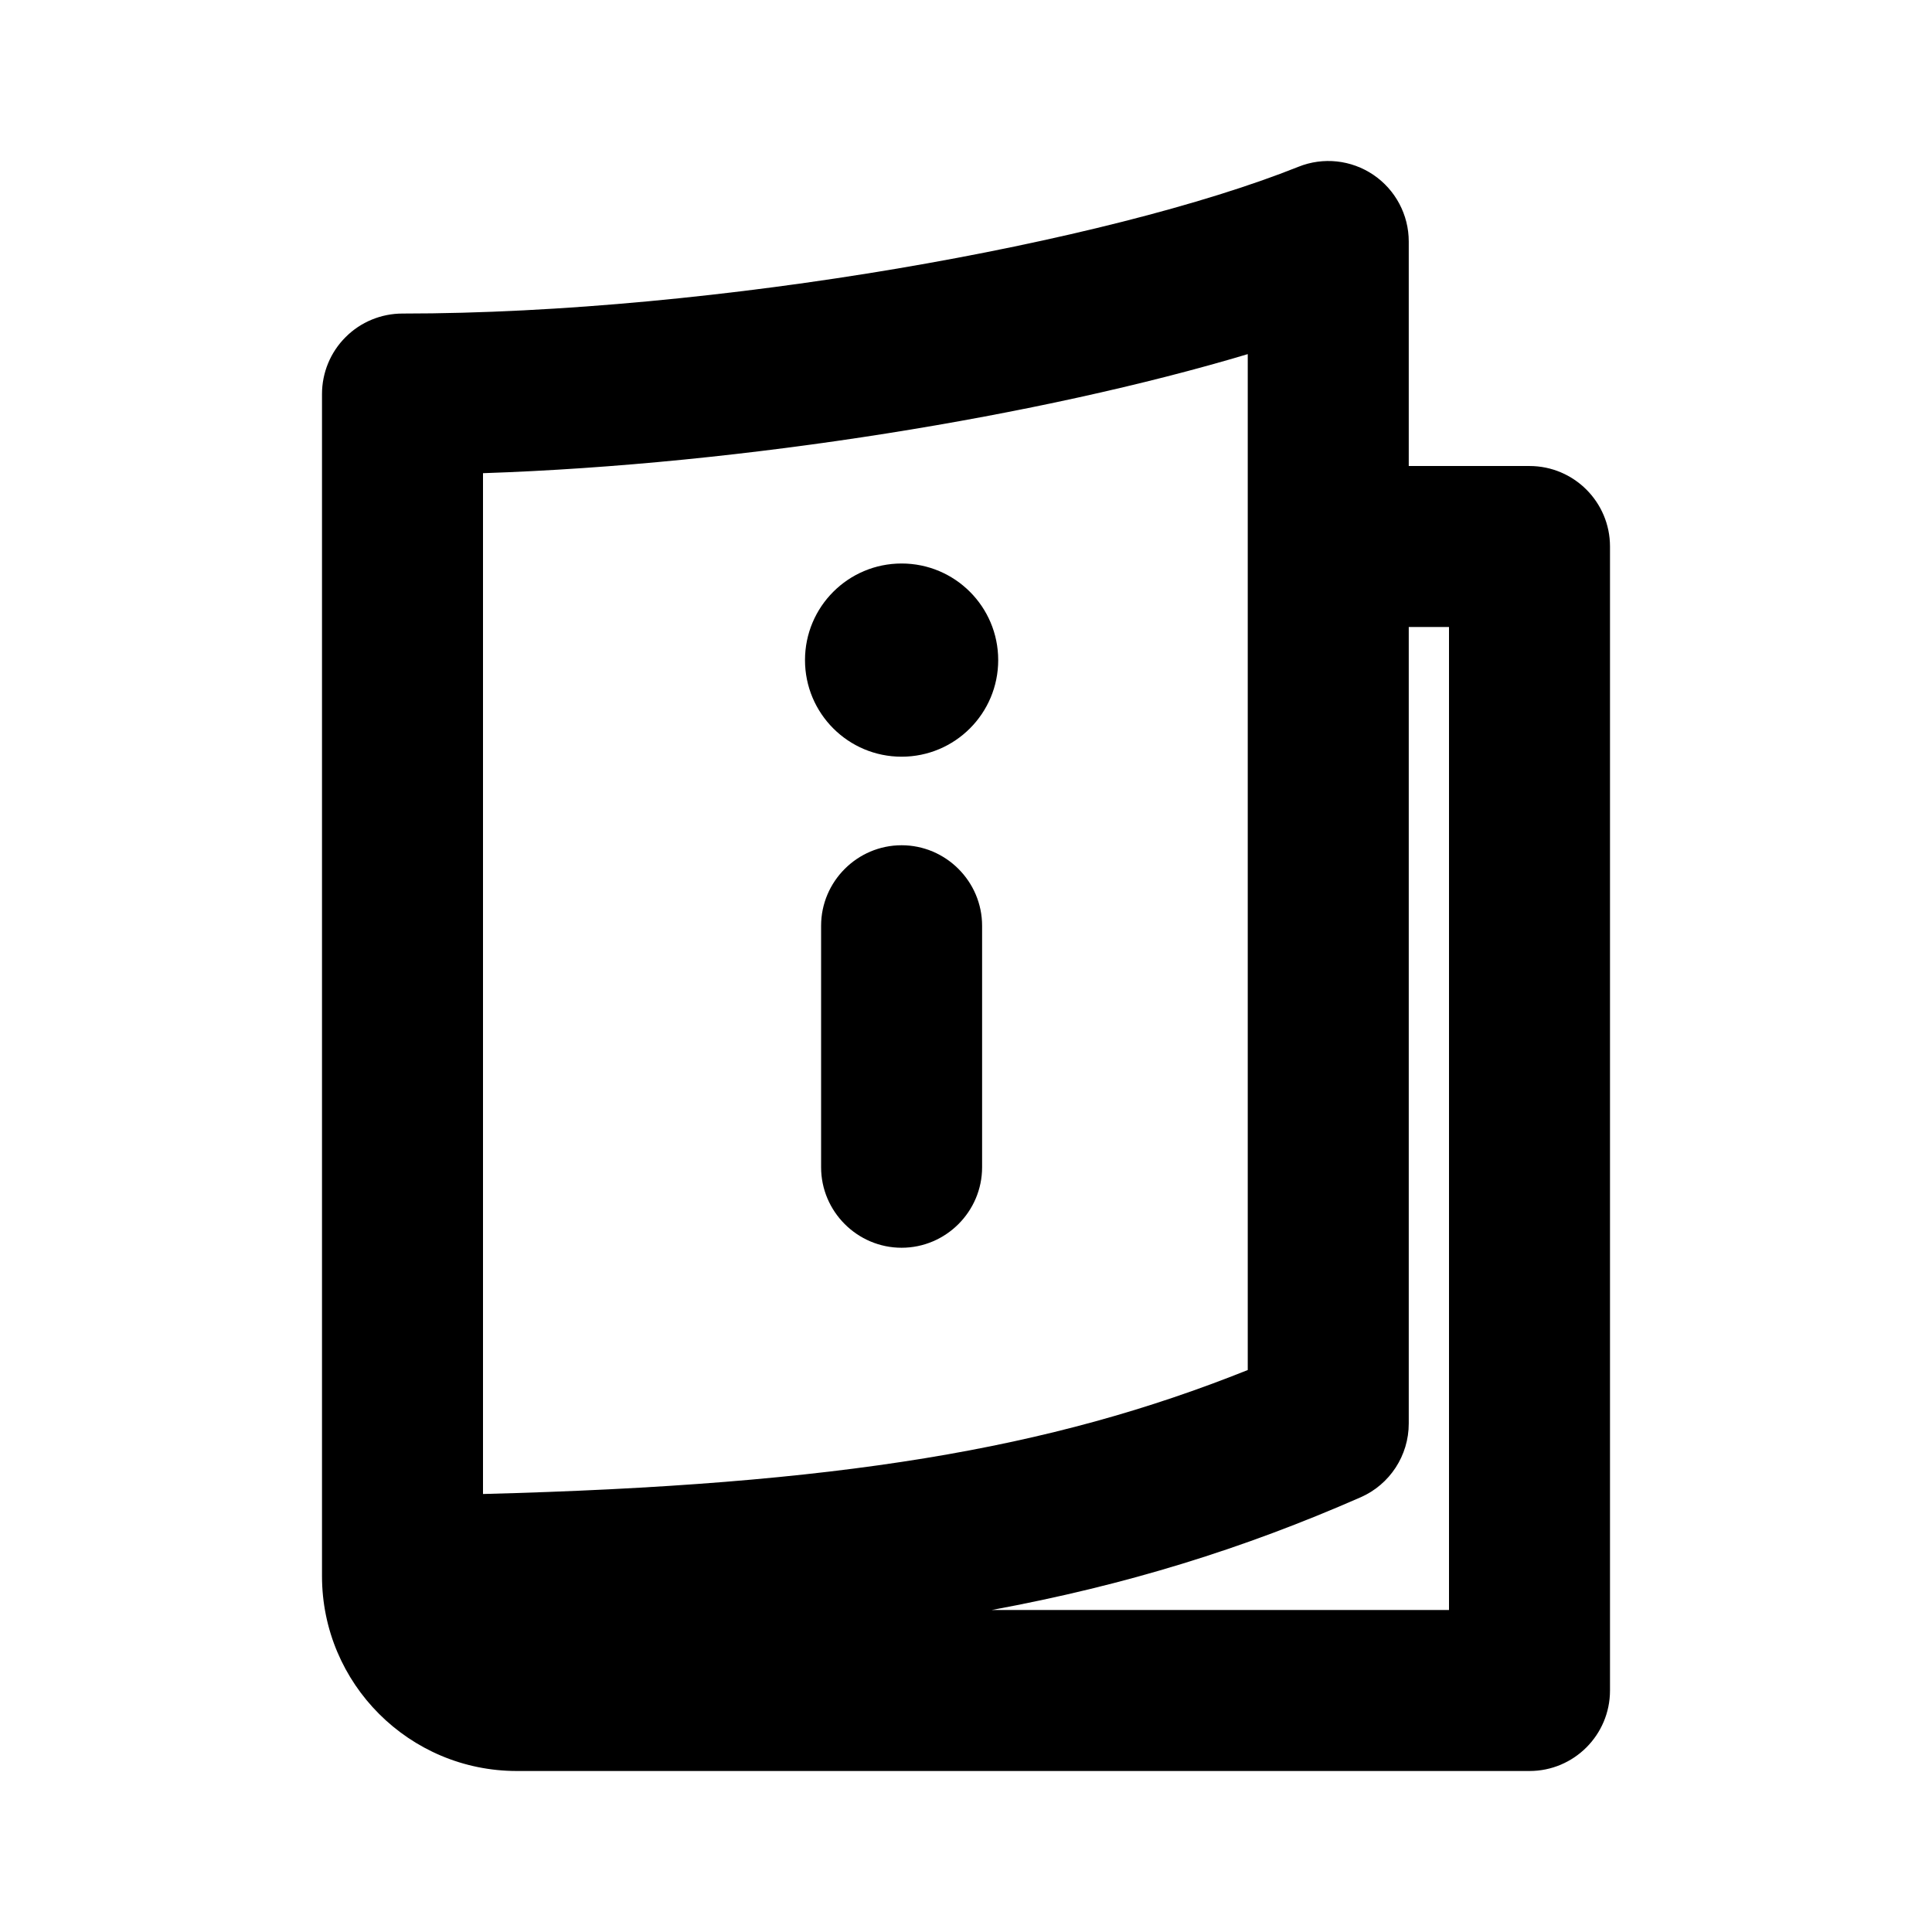 <svg width="24" height="24" viewBox="0 0 24 24" fill="none" xmlns="http://www.w3.org/2000/svg">
<path d="M12.4 8.2C12.4 7.537 11.863 7 11.2 7C10.537 7 10 7.537 10 8.2C10 8.863 10.537 9.4 11.2 9.4C11.863 9.4 12.4 8.863 12.4 8.2Z" fill="currentColor" />
<path d="M11.2 15.5C11.75 15.5 12.2 15.05 12.2 14.5V11.5C12.2 10.95 11.75 10.5 11.2 10.5C10.65 10.5 10.2 10.95 10.2 11.5V14.5C10.2 15.05 10.65 15.5 11.2 15.5Z" fill="currentColor" />
<path fill-rule="evenodd" clip-rule="evenodd" d="M17.061 2.172C17.335 2.358 17.5 2.668 17.5 3V5.789H19C19.552 5.789 20 6.237 20 6.789V21C20 21.552 19.552 22 19 22H6.421C5.084 22 4 20.916 4 19.579V4.895C4 4.63 4.105 4.375 4.293 4.188C4.48 4 4.735 3.895 5 3.895C8.906 3.895 13.774 3.013 16.129 2.072C16.437 1.948 16.786 1.986 17.061 2.172ZM17.5 7.789V17.684C17.5 18.081 17.265 18.441 16.902 18.6C15.447 19.238 13.997 19.69 12.319 20H18V7.789H17.5ZM6 18.559C10.432 18.444 13.043 18.002 15.5 17.019V4.399C12.95 5.163 9.253 5.77 6 5.878V18.559Z" fill="currentColor" />
</svg>
